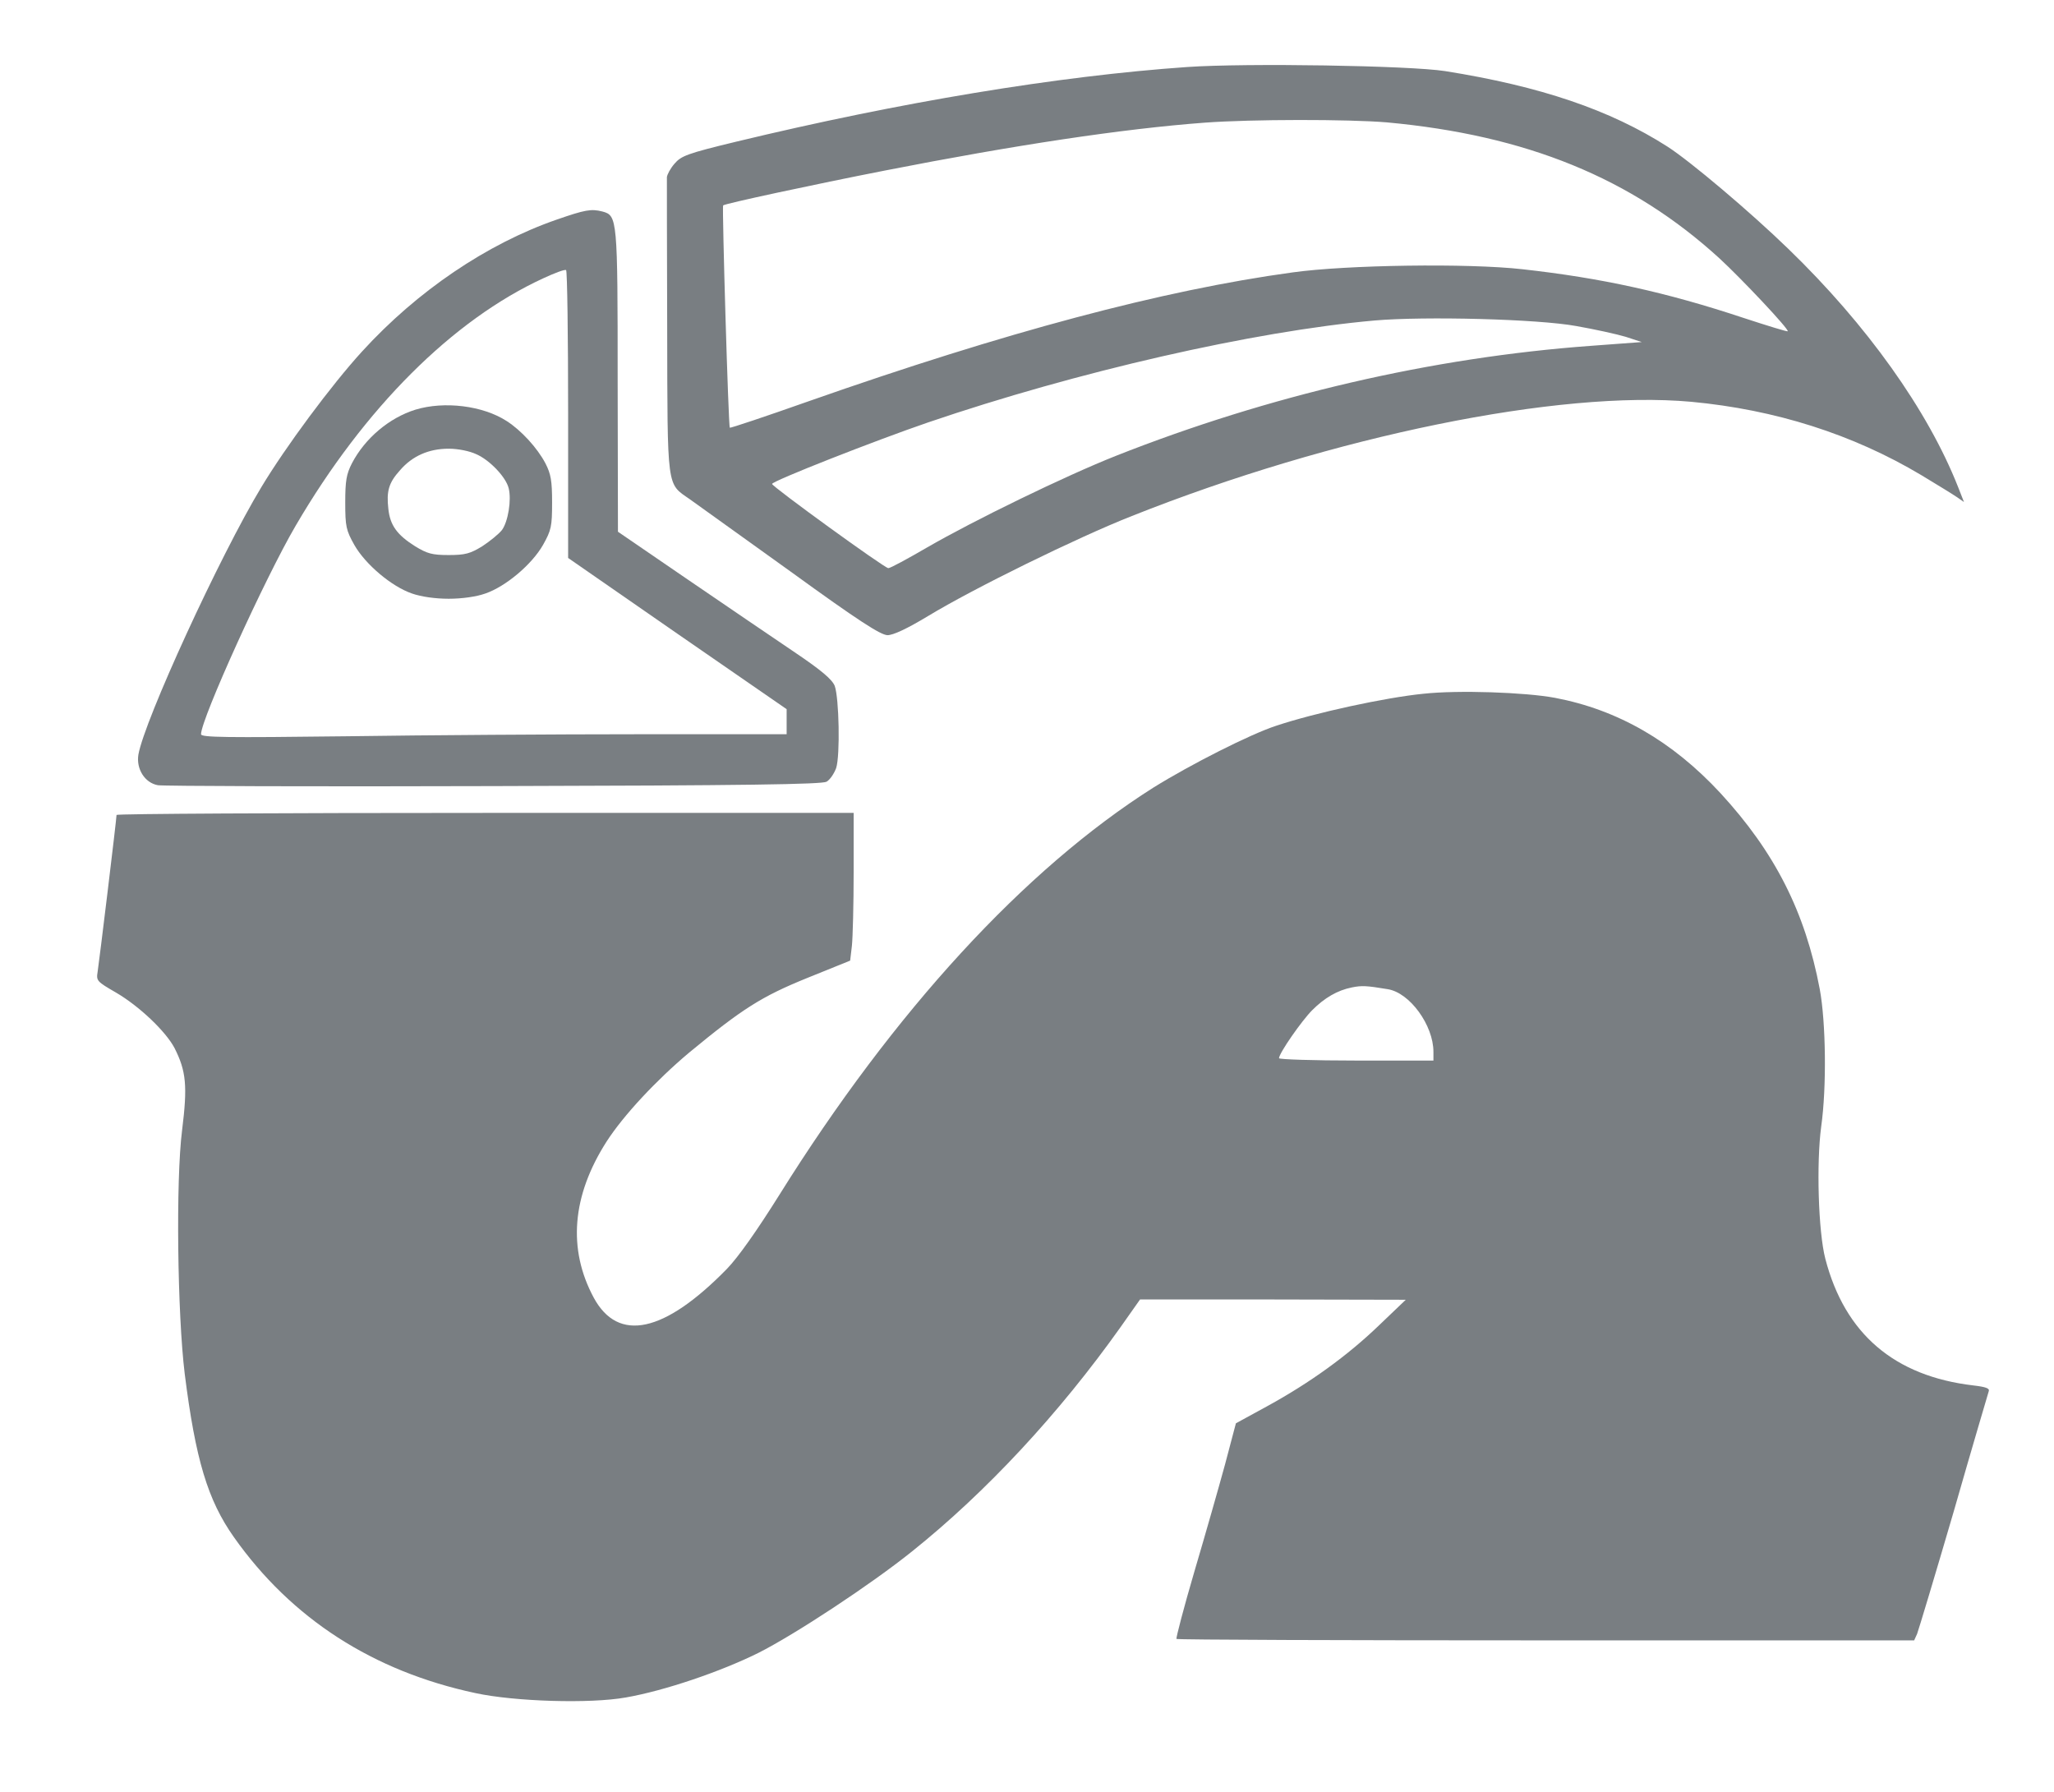 <?xml version="1.0" standalone="no"?>
<!DOCTYPE svg PUBLIC "-//W3C//DTD SVG 20010904//EN"
 "http://www.w3.org/TR/2001/REC-SVG-20010904/DTD/svg10.dtd">
<svg version="1.0" xmlns="http://www.w3.org/2000/svg"
 width="705pt" height="615pt" viewBox="0 0 705 615"
 preserveAspectRatio="xMidYMid meet">
<g transform="translate(0,615) scale(0.1,-0.1)"
 stroke="none">
<path fill="#797E82"  d="M4075 5920 c-445 -31 -987 -121 -1547 -256 -170 -41 -190 -49 -213
-76 -14 -16 -25 -37 -26 -46 0 -9 0 -242 1 -516 1 -561 -2 -534 77 -589 25
-18 181 -130 347 -249 233 -169 308 -217 332 -218 20 0 67 22 140 66 155 94
511 269 699 343 691 275 1466 433 1920 392 288 -27 554 -111 790 -252 55 -33
110 -67 123 -76 l23 -16 -20 51 c-104 264 -314 558 -583 818 -132 128 -337
301 -415 351 -197 126 -436 207 -763 259 -122 19 -682 28 -885 14z m685 -190
c479 -44 840 -191 1142 -467 75 -69 240 -244 234 -250 -1 -2 -70 19 -152 46
-265 88 -488 137 -759 167 -186 21 -603 15 -789 -11 -446 -61 -985 -205 -1660
-442 -147 -52 -270 -93 -271 -91 -5 4 -27 759 -23 763 5 6 312 72 557 120 444
87 814 143 1096 164 162 12 493 12 625 1z m650 -699 c63 -11 140 -28 170 -37
l55 -18 -175 -13 c-546 -40 -1105 -170 -1631 -378 -174 -69 -488 -222 -647
-314 -67 -39 -126 -71 -133 -71 -13 0 -399 280 -399 289 0 10 354 149 535 211
510 174 1117 313 1533 350 173 15 561 5 692 -19z"/>
<path fill="#797E82" d="M1910 5396 c-239 -83 -478 -245 -667 -452 -106 -116 -263 -328 -346
-466 -142 -235 -401 -799 -422 -918 -8 -49 22 -97 67 -105 18 -3 537 -5 1153
-3 870 2 1125 6 1142 15 12 7 26 28 33 47 14 43 10 241 -5 282 -9 22 -45 53
-137 115 -68 46 -233 158 -366 249 l-241 165 -1 518 c0 558 -1 567 -52 581
-39 10 -60 6 -158 -28z m40 -669 l0 -492 375 -260 375 -259 0 -43 0 -43 -508
0 c-280 0 -732 -3 -1005 -7 -411 -5 -497 -4 -497 7 0 52 220 537 325 716 236
404 539 706 850 849 39 18 73 31 78 28 4 -2 7 -226 7 -496z"/>
<path fill="#797E82" d="M1426 4744 c-90 -28 -173 -98 -218 -184 -19 -37 -23 -60 -23 -135 0
-82 3 -95 31 -145 38 -67 128 -143 198 -167 31 -11 80 -18 126 -18 46 0 95 7
126 18 70 24 160 100 198 167 28 50 31 63 31 145 0 75 -4 98 -23 135 -28 53
-83 113 -133 145 -82 53 -214 69 -313 39z m209 -153 c46 -20 102 -79 111 -117
10 -40 -2 -114 -23 -143 -11 -14 -42 -39 -68 -56 -41 -25 -58 -30 -115 -30
-57 0 -74 5 -115 30 -62 39 -86 72 -92 128 -7 61 1 90 40 133 42 49 99 74 167
74 32 0 72 -8 95 -19z"/>
<path fill="#797E82" d="M4886 3769 c-131 -13 -371 -65 -506 -110 -89 -29 -294 -133 -421
-212 -441 -279 -890 -767 -1284 -1398 -77 -123 -142 -215 -180 -254 -215 -220
-373 -254 -457 -99 -90 167 -75 350 44 536 58 90 170 210 283 305 183 151 249
193 407 257 l146 59 6 51 c3 28 6 142 6 254 l0 202 -1265 0 c-696 0 -1265 -3
-1265 -7 0 -14 -60 -508 -65 -539 -5 -30 -2 -33 62 -70 81 -47 172 -134 202
-191 40 -79 45 -130 26 -282 -22 -173 -16 -632 9 -836 37 -294 79 -434 169
-561 197 -279 477 -460 829 -535 134 -29 393 -37 516 -15 132 23 324 88 455
153 125 63 385 234 527 348 255 204 505 473 716 770 l67 95 456 0 456 -1 -91
-87 c-109 -105 -238 -198 -384 -278 l-108 -59 -37 -140 c-21 -77 -68 -242
-105 -367 -37 -126 -64 -230 -62 -233 3 -3 574 -5 1269 -5 l1263 0 10 22 c5
13 62 202 126 421 63 220 118 405 120 412 4 10 -10 15 -53 20 -271 32 -441
177 -508 435 -24 93 -31 328 -14 454 19 135 16 358 -5 471 -50 265 -154 470
-341 673 -165 178 -352 286 -568 327 -102 19 -332 27 -451 14z m-123 -1014
c76 -12 157 -124 157 -215 l0 -30 -265 0 c-146 0 -265 4 -265 8 0 17 78 129
114 165 42 42 86 68 136 78 35 7 50 6 123 -6z"/>
</g>
</svg>
